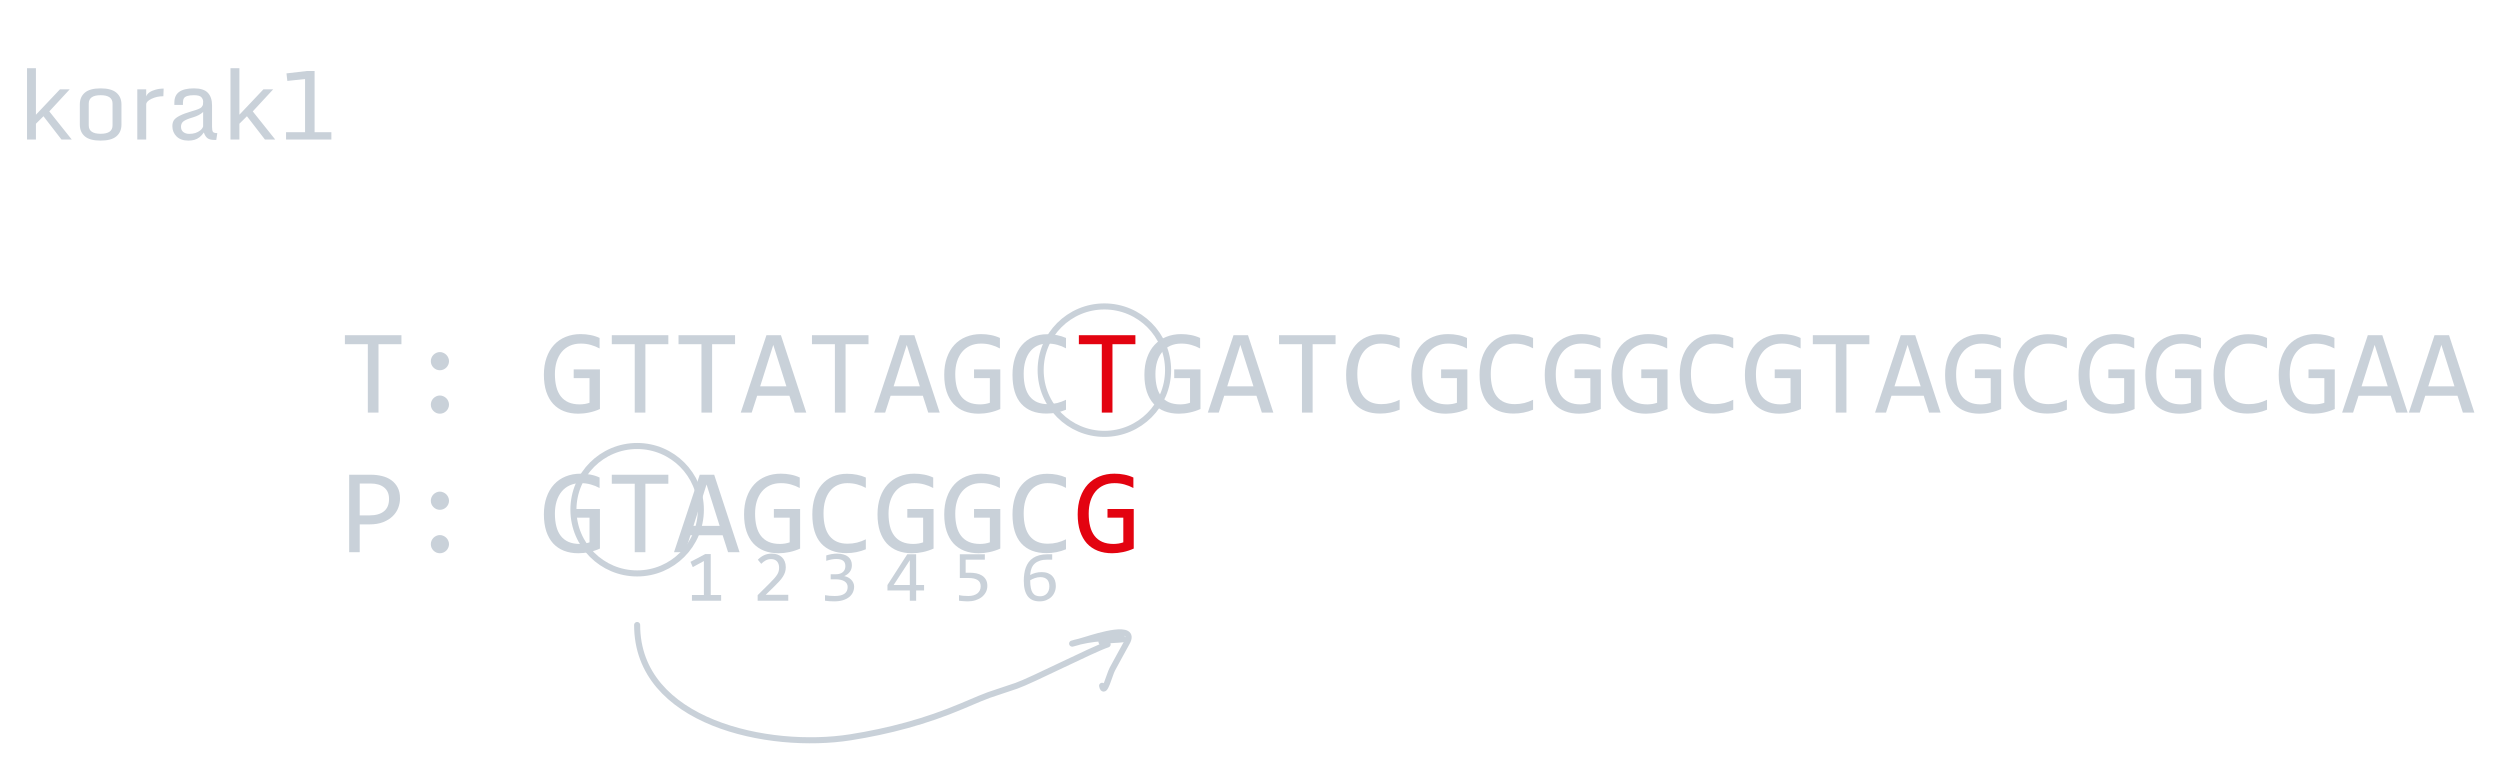 <svg width="412" height="127" viewBox="0 0 412 127" fill="none" xmlns="http://www.w3.org/2000/svg">
<path d="M118.842 99H114.031V98.051H116V92.461L114.166 93.457L113.791 92.59L116.229 91.307H117.131V98.051H118.842V99Z" fill="#C9D1D9"/>
<path d="M129.906 99H124.861V98.086L126.842 96.117C127.166 95.797 127.43 95.519 127.633 95.285C127.836 95.051 127.994 94.838 128.107 94.647C128.221 94.451 128.297 94.268 128.336 94.096C128.375 93.924 128.395 93.738 128.395 93.539C128.395 93.352 128.369 93.174 128.318 93.006C128.268 92.834 128.189 92.684 128.084 92.555C127.979 92.426 127.842 92.324 127.674 92.25C127.506 92.176 127.305 92.139 127.07 92.139C126.746 92.139 126.451 92.211 126.186 92.356C125.92 92.5 125.676 92.688 125.453 92.918L124.891 92.244C125.18 91.939 125.512 91.695 125.887 91.512C126.266 91.328 126.705 91.236 127.205 91.236C127.545 91.236 127.854 91.287 128.131 91.389C128.412 91.49 128.654 91.637 128.857 91.828C129.061 92.019 129.217 92.254 129.326 92.531C129.439 92.809 129.496 93.121 129.496 93.469C129.496 93.762 129.457 94.033 129.379 94.283C129.301 94.533 129.182 94.783 129.021 95.033C128.865 95.279 128.666 95.535 128.424 95.801C128.186 96.066 127.902 96.357 127.574 96.674L126.186 98.027H129.906V99Z" fill="#C9D1D9"/>
<path d="M140.76 96.674C140.76 97.01 140.691 97.326 140.555 97.623C140.418 97.916 140.213 98.174 139.939 98.397C139.666 98.615 139.322 98.789 138.908 98.918C138.494 99.043 138.012 99.106 137.461 99.106C137.156 99.106 136.883 99.096 136.641 99.076C136.398 99.057 136.172 99.031 135.961 99V98.086C136.203 98.129 136.459 98.162 136.729 98.186C136.998 98.209 137.273 98.221 137.555 98.221C137.938 98.221 138.264 98.188 138.533 98.121C138.807 98.051 139.029 97.951 139.201 97.822C139.373 97.693 139.498 97.537 139.576 97.353C139.654 97.17 139.693 96.963 139.693 96.732C139.693 96.522 139.646 96.338 139.553 96.182C139.459 96.025 139.326 95.894 139.154 95.789C138.986 95.684 138.783 95.606 138.545 95.555C138.311 95.5 138.053 95.473 137.771 95.473H136.898V94.635H137.783C138.014 94.635 138.223 94.606 138.41 94.547C138.602 94.484 138.764 94.397 138.896 94.283C139.033 94.17 139.137 94.031 139.207 93.867C139.281 93.699 139.318 93.51 139.318 93.299C139.318 92.889 139.193 92.59 138.943 92.402C138.693 92.215 138.326 92.121 137.842 92.121C137.584 92.121 137.318 92.147 137.045 92.197C136.771 92.248 136.479 92.324 136.166 92.426V91.535C136.299 91.488 136.439 91.447 136.588 91.412C136.74 91.373 136.891 91.342 137.039 91.318C137.191 91.291 137.342 91.272 137.49 91.26C137.639 91.244 137.781 91.236 137.918 91.236C138.324 91.236 138.682 91.281 138.99 91.371C139.299 91.457 139.557 91.582 139.764 91.746C139.971 91.91 140.127 92.109 140.232 92.344C140.338 92.578 140.391 92.842 140.391 93.135C140.391 93.572 140.277 93.939 140.051 94.236C139.828 94.533 139.521 94.769 139.131 94.945C139.33 94.977 139.525 95.039 139.717 95.133C139.912 95.227 140.086 95.348 140.238 95.496C140.395 95.641 140.52 95.812 140.613 96.012C140.711 96.211 140.76 96.432 140.76 96.674Z" fill="#C9D1D9"/>
<path d="M152.287 97.307H150.98V99H149.938V97.307H146.252V96.41L149.516 91.342H150.98V96.41H152.287V97.307ZM149.938 92.326L147.271 96.41H149.938V92.326Z" fill="#C9D1D9"/>
<path d="M162.713 96.551C162.713 96.93 162.631 97.275 162.467 97.588C162.303 97.9 162.076 98.17 161.787 98.397C161.502 98.619 161.164 98.793 160.773 98.918C160.383 99.043 159.961 99.106 159.508 99.106C159.395 99.106 159.271 99.102 159.139 99.094C159.01 99.09 158.881 99.082 158.752 99.07C158.623 99.062 158.496 99.053 158.371 99.041C158.25 99.029 158.141 99.016 158.043 99V98.074C158.254 98.125 158.494 98.162 158.764 98.186C159.037 98.209 159.312 98.221 159.59 98.221C159.902 98.221 160.184 98.184 160.434 98.109C160.684 98.035 160.896 97.93 161.072 97.793C161.248 97.652 161.383 97.484 161.477 97.289C161.57 97.09 161.617 96.867 161.617 96.621C161.617 96.144 161.445 95.799 161.102 95.584C160.762 95.365 160.271 95.256 159.631 95.256H158.178V91.342H162.303V92.232H159.139V94.383H159.807C160.174 94.383 160.531 94.416 160.879 94.482C161.227 94.549 161.535 94.666 161.805 94.834C162.078 94.998 162.297 95.221 162.461 95.502C162.629 95.779 162.713 96.129 162.713 96.551Z" fill="#C9D1D9"/>
<path d="M174 96.574C174 96.926 173.936 97.256 173.807 97.564C173.682 97.873 173.502 98.143 173.268 98.373C173.033 98.6 172.75 98.779 172.418 98.912C172.09 99.041 171.725 99.106 171.322 99.106C170.9 99.106 170.527 99.039 170.203 98.906C169.879 98.769 169.607 98.562 169.389 98.285C169.17 98.004 169.004 97.65 168.891 97.225C168.777 96.799 168.721 96.295 168.721 95.713C168.721 95.322 168.746 94.943 168.797 94.576C168.848 94.209 168.932 93.863 169.049 93.539C169.166 93.215 169.322 92.918 169.518 92.648C169.713 92.379 169.955 92.148 170.244 91.957C170.537 91.762 170.881 91.611 171.275 91.506C171.67 91.397 172.127 91.342 172.646 91.342H173.402V92.232H172.582C172.125 92.232 171.729 92.287 171.393 92.397C171.057 92.506 170.775 92.66 170.549 92.859C170.322 93.059 170.148 93.299 170.027 93.58C169.906 93.861 169.83 94.176 169.799 94.523L169.775 94.764C170.021 94.619 170.305 94.504 170.625 94.418C170.949 94.328 171.299 94.283 171.674 94.283C172.061 94.283 172.398 94.34 172.688 94.453C172.98 94.566 173.223 94.725 173.414 94.928C173.609 95.127 173.756 95.367 173.854 95.648C173.951 95.93 174 96.238 174 96.574ZM172.934 96.639C172.934 96.404 172.904 96.193 172.846 96.006C172.791 95.814 172.703 95.654 172.582 95.525C172.461 95.393 172.307 95.291 172.119 95.221C171.936 95.147 171.715 95.109 171.457 95.109C171.309 95.109 171.158 95.123 171.006 95.15C170.854 95.178 170.703 95.217 170.555 95.268C170.41 95.314 170.271 95.369 170.139 95.432C170.006 95.494 169.885 95.561 169.775 95.631C169.775 96.135 169.811 96.557 169.881 96.897C169.951 97.232 170.055 97.502 170.191 97.705C170.332 97.908 170.504 98.053 170.707 98.139C170.91 98.225 171.145 98.268 171.41 98.268C171.633 98.268 171.836 98.232 172.02 98.162C172.207 98.088 172.367 97.981 172.5 97.84C172.637 97.699 172.742 97.529 172.816 97.33C172.895 97.127 172.934 96.897 172.934 96.639Z" fill="#C9D1D9"/>
<g filter="url(#filter0_d)">
<circle cx="105" cy="80" r="10.5" stroke="#C9D1D9"/>
</g>
<g filter="url(#filter1_d)">
<circle cx="182" cy="57" r="10.5" stroke="#C9D1D9"/>
</g>
<g filter="url(#filter2_d)">
<path d="M105 99C105 115.118 126.724 119.631 140.134 117.51C146.498 116.504 152.576 114.89 158.531 112.367C164.091 110.011 161.785 110.971 167.5 109.017C169.929 108.186 180.099 102.998 182.536 102.199C179.152 101.372 185.361 101.53 185.094 101.293C184.593 100.847 182.294 101.214 181.631 101.214C178.561 101.214 173.599 103.06 179.152 101.372C180.746 100.887 187.482 98.738 185.704 101.904C184.892 103.349 184.123 104.81 183.323 106.258C182.832 107.147 181.98 110.768 181.631 109.017" stroke="#C9D1D9" stroke-linecap="round" stroke-linejoin="round"/>
</g>
<g filter="url(#filter3_d)">
<path d="M66.156 52.721H62.377V64H60.619V52.721H56.84V51.236H66.156V52.721ZM72.494 54.02C72.696 54.02 72.888 54.062 73.07 54.147C73.253 54.225 73.412 54.332 73.549 54.469C73.686 54.605 73.793 54.765 73.871 54.947C73.956 55.13 73.998 55.322 73.998 55.523C73.998 55.732 73.956 55.927 73.871 56.109C73.793 56.285 73.686 56.441 73.549 56.578C73.412 56.715 73.253 56.822 73.07 56.9C72.888 56.978 72.696 57.018 72.494 57.018C72.286 57.018 72.091 56.978 71.908 56.9C71.732 56.822 71.576 56.715 71.439 56.578C71.303 56.441 71.195 56.285 71.117 56.109C71.039 55.927 71 55.732 71 55.523C71 55.322 71.039 55.13 71.117 54.947C71.195 54.765 71.303 54.605 71.439 54.469C71.576 54.332 71.732 54.225 71.908 54.147C72.091 54.062 72.286 54.02 72.494 54.02ZM72.494 61.178C72.696 61.178 72.888 61.22 73.07 61.305C73.253 61.383 73.412 61.49 73.549 61.627C73.686 61.764 73.793 61.923 73.871 62.105C73.956 62.288 73.998 62.48 73.998 62.682C73.998 62.89 73.956 63.085 73.871 63.268C73.793 63.443 73.686 63.6 73.549 63.736C73.412 63.873 73.253 63.98 73.07 64.059C72.888 64.137 72.696 64.176 72.494 64.176C72.286 64.176 72.091 64.137 71.908 64.059C71.732 63.98 71.576 63.873 71.439 63.736C71.303 63.6 71.195 63.443 71.117 63.268C71.039 63.085 71 62.89 71 62.682C71 62.48 71.039 62.288 71.117 62.105C71.195 61.923 71.303 61.764 71.439 61.627C71.576 61.49 71.732 61.383 71.908 61.305C72.091 61.22 72.286 61.178 72.494 61.178ZM98.812 53.424C98.337 53.17 97.849 52.975 97.348 52.838C96.846 52.695 96.299 52.623 95.707 52.623C95.03 52.623 94.428 52.743 93.9 52.984C93.373 53.225 92.927 53.567 92.562 54.01C92.204 54.446 91.928 54.973 91.732 55.592C91.544 56.21 91.449 56.894 91.449 57.643C91.449 58.424 91.527 59.124 91.684 59.742C91.84 60.361 92.084 60.885 92.416 61.315C92.748 61.744 93.171 62.073 93.686 62.301C94.206 62.529 94.828 62.643 95.551 62.643C95.674 62.643 95.808 62.636 95.951 62.623C96.094 62.61 96.238 62.594 96.381 62.574C96.524 62.548 96.661 62.519 96.791 62.486C96.928 62.454 97.048 62.418 97.152 62.379V58.316H94.545V56.881H98.871V63.404C98.604 63.528 98.321 63.639 98.022 63.736C97.728 63.834 97.426 63.915 97.113 63.98C96.807 64.046 96.501 64.094 96.195 64.127C95.889 64.159 95.593 64.176 95.307 64.176C94.434 64.176 93.647 64.039 92.943 63.766C92.247 63.492 91.651 63.089 91.156 62.555C90.668 62.014 90.29 61.344 90.023 60.543C89.763 59.742 89.633 58.815 89.633 57.76C89.633 56.712 89.779 55.774 90.072 54.947C90.365 54.114 90.775 53.411 91.303 52.838C91.837 52.258 92.475 51.819 93.217 51.52C93.966 51.214 94.789 51.06 95.688 51.06C96.26 51.06 96.804 51.113 97.318 51.217C97.839 51.315 98.337 51.474 98.812 51.695V53.424ZM110.141 52.721H106.361V64H104.604V52.721H100.824V51.236H110.141V52.721ZM121.137 52.721H117.357V64H115.6V52.721H111.82V51.236H121.137V52.721ZM132.875 64H130.98L130.092 61.217H124.779L123.881 64H122.074L126.312 51.236H128.695L132.875 64ZM129.594 59.664L127.436 52.838L125.277 59.664H129.594ZM143.129 52.721H139.35V64H137.592V52.721H133.812V51.236H143.129V52.721ZM154.867 64H152.973L152.084 61.217H146.771L145.873 64H144.066L148.305 51.236H150.688L154.867 64ZM151.586 59.664L149.428 52.838L147.27 59.664H151.586ZM164.789 53.424C164.314 53.17 163.826 52.975 163.324 52.838C162.823 52.695 162.276 52.623 161.684 52.623C161.007 52.623 160.404 52.743 159.877 52.984C159.35 53.225 158.904 53.567 158.539 54.01C158.181 54.446 157.904 54.973 157.709 55.592C157.52 56.21 157.426 56.894 157.426 57.643C157.426 58.424 157.504 59.124 157.66 59.742C157.816 60.361 158.061 60.885 158.393 61.315C158.725 61.744 159.148 62.073 159.662 62.301C160.183 62.529 160.805 62.643 161.527 62.643C161.651 62.643 161.785 62.636 161.928 62.623C162.071 62.61 162.214 62.594 162.357 62.574C162.501 62.548 162.637 62.519 162.768 62.486C162.904 62.454 163.025 62.418 163.129 62.379V58.316H160.521V56.881H164.848V63.404C164.581 63.528 164.298 63.639 163.998 63.736C163.705 63.834 163.402 63.915 163.09 63.98C162.784 64.046 162.478 64.094 162.172 64.127C161.866 64.159 161.57 64.176 161.283 64.176C160.411 64.176 159.623 64.039 158.92 63.766C158.223 63.492 157.628 63.089 157.133 62.555C156.645 62.014 156.267 61.344 156 60.543C155.74 59.742 155.609 58.815 155.609 57.76C155.609 56.712 155.756 55.774 156.049 54.947C156.342 54.114 156.752 53.411 157.279 52.838C157.813 52.258 158.451 51.819 159.193 51.52C159.942 51.214 160.766 51.06 161.664 51.06C162.237 51.06 162.781 51.113 163.295 51.217C163.816 51.315 164.314 51.474 164.789 51.695V53.424ZM175.678 63.522C174.656 63.945 173.585 64.156 172.465 64.156C170.661 64.156 169.275 63.619 168.305 62.545C167.341 61.464 166.859 59.869 166.859 57.76C166.859 56.738 166.993 55.813 167.26 54.986C167.527 54.16 167.908 53.46 168.402 52.887C168.897 52.307 169.496 51.861 170.199 51.549C170.902 51.236 171.69 51.08 172.562 51.08C173.155 51.08 173.705 51.132 174.213 51.236C174.721 51.334 175.209 51.487 175.678 51.695V53.404C175.215 53.15 174.737 52.958 174.242 52.828C173.747 52.691 173.207 52.623 172.621 52.623C172.022 52.623 171.479 52.737 170.99 52.965C170.508 53.186 170.098 53.512 169.76 53.941C169.421 54.365 169.161 54.885 168.979 55.504C168.796 56.116 168.705 56.816 168.705 57.603C168.705 59.257 169.04 60.504 169.711 61.344C170.382 62.184 171.365 62.603 172.66 62.603C173.207 62.603 173.731 62.542 174.232 62.418C174.734 62.288 175.215 62.109 175.678 61.881V63.522ZM197.777 53.424C197.302 53.17 196.814 52.975 196.312 52.838C195.811 52.695 195.264 52.623 194.672 52.623C193.995 52.623 193.393 52.743 192.865 52.984C192.338 53.225 191.892 53.567 191.527 54.01C191.169 54.446 190.893 54.973 190.697 55.592C190.508 56.21 190.414 56.894 190.414 57.643C190.414 58.424 190.492 59.124 190.648 59.742C190.805 60.361 191.049 60.885 191.381 61.315C191.713 61.744 192.136 62.073 192.65 62.301C193.171 62.529 193.793 62.643 194.516 62.643C194.639 62.643 194.773 62.636 194.916 62.623C195.059 62.61 195.202 62.594 195.346 62.574C195.489 62.548 195.626 62.519 195.756 62.486C195.893 62.454 196.013 62.418 196.117 62.379V58.316H193.51V56.881H197.836V63.404C197.569 63.528 197.286 63.639 196.986 63.736C196.693 63.834 196.391 63.915 196.078 63.98C195.772 64.046 195.466 64.094 195.16 64.127C194.854 64.159 194.558 64.176 194.271 64.176C193.399 64.176 192.611 64.039 191.908 63.766C191.212 63.492 190.616 63.089 190.121 62.555C189.633 62.014 189.255 61.344 188.988 60.543C188.728 59.742 188.598 58.815 188.598 57.76C188.598 56.712 188.744 55.774 189.037 54.947C189.33 54.114 189.74 53.411 190.268 52.838C190.801 52.258 191.439 51.819 192.182 51.52C192.93 51.214 193.754 51.06 194.652 51.06C195.225 51.06 195.769 51.113 196.283 51.217C196.804 51.315 197.302 51.474 197.777 51.695V53.424ZM209.848 64H207.953L207.064 61.217H201.752L200.854 64H199.047L203.285 51.236H205.668L209.848 64ZM206.566 59.664L204.408 52.838L202.25 59.664H206.566ZM220.102 52.721H216.322V64H214.564V52.721H210.785V51.236H220.102V52.721ZM230.658 63.522C229.636 63.945 228.565 64.156 227.445 64.156C225.642 64.156 224.255 63.619 223.285 62.545C222.322 61.464 221.84 59.869 221.84 57.76C221.84 56.738 221.973 55.813 222.24 54.986C222.507 54.16 222.888 53.46 223.383 52.887C223.878 52.307 224.477 51.861 225.18 51.549C225.883 51.236 226.671 51.08 227.543 51.08C228.135 51.08 228.686 51.132 229.193 51.236C229.701 51.334 230.189 51.487 230.658 51.695V53.404C230.196 53.15 229.717 52.958 229.223 52.828C228.728 52.691 228.188 52.623 227.602 52.623C227.003 52.623 226.459 52.737 225.971 52.965C225.489 53.186 225.079 53.512 224.74 53.941C224.402 54.365 224.141 54.885 223.959 55.504C223.777 56.116 223.686 56.816 223.686 57.603C223.686 59.257 224.021 60.504 224.691 61.344C225.362 62.184 226.345 62.603 227.641 62.603C228.188 62.603 228.712 62.542 229.213 62.418C229.714 62.288 230.196 62.109 230.658 61.881V63.522ZM241.762 53.424C241.286 53.17 240.798 52.975 240.297 52.838C239.796 52.695 239.249 52.623 238.656 52.623C237.979 52.623 237.377 52.743 236.85 52.984C236.322 53.225 235.876 53.567 235.512 54.01C235.154 54.446 234.877 54.973 234.682 55.592C234.493 56.21 234.398 56.894 234.398 57.643C234.398 58.424 234.477 59.124 234.633 59.742C234.789 60.361 235.033 60.885 235.365 61.315C235.697 61.744 236.12 62.073 236.635 62.301C237.156 62.529 237.777 62.643 238.5 62.643C238.624 62.643 238.757 62.636 238.9 62.623C239.044 62.61 239.187 62.594 239.33 62.574C239.473 62.548 239.61 62.519 239.74 62.486C239.877 62.454 239.997 62.418 240.102 62.379V58.316H237.494V56.881H241.82V63.404C241.553 63.528 241.27 63.639 240.971 63.736C240.678 63.834 240.375 63.915 240.062 63.98C239.757 64.046 239.451 64.094 239.145 64.127C238.839 64.159 238.542 64.176 238.256 64.176C237.383 64.176 236.596 64.039 235.893 63.766C235.196 63.492 234.6 63.089 234.105 62.555C233.617 62.014 233.24 61.344 232.973 60.543C232.712 59.742 232.582 58.815 232.582 57.76C232.582 56.712 232.729 55.774 233.021 54.947C233.314 54.114 233.725 53.411 234.252 52.838C234.786 52.258 235.424 51.819 236.166 51.52C236.915 51.214 237.738 51.06 238.637 51.06C239.21 51.06 239.753 51.113 240.268 51.217C240.788 51.315 241.286 51.474 241.762 51.695V53.424ZM252.65 63.522C251.628 63.945 250.557 64.156 249.438 64.156C247.634 64.156 246.247 63.619 245.277 62.545C244.314 61.464 243.832 59.869 243.832 57.76C243.832 56.738 243.965 55.813 244.232 54.986C244.499 54.16 244.88 53.46 245.375 52.887C245.87 52.307 246.469 51.861 247.172 51.549C247.875 51.236 248.663 51.08 249.535 51.08C250.128 51.08 250.678 51.132 251.186 51.236C251.693 51.334 252.182 51.487 252.65 51.695V53.404C252.188 53.15 251.71 52.958 251.215 52.828C250.72 52.691 250.18 52.623 249.594 52.623C248.995 52.623 248.451 52.737 247.963 52.965C247.481 53.186 247.071 53.512 246.732 53.941C246.394 54.365 246.133 54.885 245.951 55.504C245.769 56.116 245.678 56.816 245.678 57.603C245.678 59.257 246.013 60.504 246.684 61.344C247.354 62.184 248.337 62.603 249.633 62.603C250.18 62.603 250.704 62.542 251.205 62.418C251.706 62.288 252.188 62.109 252.65 61.881V63.522ZM263.754 53.424C263.279 53.17 262.79 52.975 262.289 52.838C261.788 52.695 261.241 52.623 260.648 52.623C259.971 52.623 259.369 52.743 258.842 52.984C258.314 53.225 257.868 53.567 257.504 54.01C257.146 54.446 256.869 54.973 256.674 55.592C256.485 56.21 256.391 56.894 256.391 57.643C256.391 58.424 256.469 59.124 256.625 59.742C256.781 60.361 257.025 60.885 257.357 61.315C257.689 61.744 258.113 62.073 258.627 62.301C259.148 62.529 259.77 62.643 260.492 62.643C260.616 62.643 260.749 62.636 260.893 62.623C261.036 62.61 261.179 62.594 261.322 62.574C261.465 62.548 261.602 62.519 261.732 62.486C261.869 62.454 261.99 62.418 262.094 62.379V58.316H259.486V56.881H263.812V63.404C263.546 63.528 263.262 63.639 262.963 63.736C262.67 63.834 262.367 63.915 262.055 63.98C261.749 64.046 261.443 64.094 261.137 64.127C260.831 64.159 260.535 64.176 260.248 64.176C259.376 64.176 258.588 64.039 257.885 63.766C257.188 63.492 256.592 63.089 256.098 62.555C255.609 62.014 255.232 61.344 254.965 60.543C254.704 59.742 254.574 58.815 254.574 57.76C254.574 56.712 254.721 55.774 255.014 54.947C255.307 54.114 255.717 53.411 256.244 52.838C256.778 52.258 257.416 51.819 258.158 51.52C258.907 51.214 259.73 51.06 260.629 51.06C261.202 51.06 261.745 51.113 262.26 51.217C262.781 51.315 263.279 51.474 263.754 51.695V53.424ZM274.75 53.424C274.275 53.17 273.786 52.975 273.285 52.838C272.784 52.695 272.237 52.623 271.645 52.623C270.967 52.623 270.365 52.743 269.838 52.984C269.311 53.225 268.865 53.567 268.5 54.01C268.142 54.446 267.865 54.973 267.67 55.592C267.481 56.21 267.387 56.894 267.387 57.643C267.387 58.424 267.465 59.124 267.621 59.742C267.777 60.361 268.021 60.885 268.354 61.315C268.686 61.744 269.109 62.073 269.623 62.301C270.144 62.529 270.766 62.643 271.488 62.643C271.612 62.643 271.745 62.636 271.889 62.623C272.032 62.61 272.175 62.594 272.318 62.574C272.462 62.548 272.598 62.519 272.729 62.486C272.865 62.454 272.986 62.418 273.09 62.379V58.316H270.482V56.881H274.809V63.404C274.542 63.528 274.258 63.639 273.959 63.736C273.666 63.834 273.363 63.915 273.051 63.98C272.745 64.046 272.439 64.094 272.133 64.127C271.827 64.159 271.531 64.176 271.244 64.176C270.372 64.176 269.584 64.039 268.881 63.766C268.184 63.492 267.589 63.089 267.094 62.555C266.605 62.014 266.228 61.344 265.961 60.543C265.701 59.742 265.57 58.815 265.57 57.76C265.57 56.712 265.717 55.774 266.01 54.947C266.303 54.114 266.713 53.411 267.24 52.838C267.774 52.258 268.412 51.819 269.154 51.52C269.903 51.214 270.727 51.06 271.625 51.06C272.198 51.06 272.742 51.113 273.256 51.217C273.777 51.315 274.275 51.474 274.75 51.695V53.424ZM285.639 63.522C284.617 63.945 283.546 64.156 282.426 64.156C280.622 64.156 279.236 63.619 278.266 62.545C277.302 61.464 276.82 59.869 276.82 57.76C276.82 56.738 276.954 55.813 277.221 54.986C277.488 54.16 277.868 53.46 278.363 52.887C278.858 52.307 279.457 51.861 280.16 51.549C280.863 51.236 281.651 51.08 282.523 51.08C283.116 51.08 283.666 51.132 284.174 51.236C284.682 51.334 285.17 51.487 285.639 51.695V53.404C285.176 53.15 284.698 52.958 284.203 52.828C283.708 52.691 283.168 52.623 282.582 52.623C281.983 52.623 281.439 52.737 280.951 52.965C280.469 53.186 280.059 53.512 279.721 53.941C279.382 54.365 279.122 54.885 278.939 55.504C278.757 56.116 278.666 56.816 278.666 57.603C278.666 59.257 279.001 60.504 279.672 61.344C280.342 62.184 281.326 62.603 282.621 62.603C283.168 62.603 283.692 62.542 284.193 62.418C284.695 62.288 285.176 62.109 285.639 61.881V63.522ZM296.742 53.424C296.267 53.17 295.779 52.975 295.277 52.838C294.776 52.695 294.229 52.623 293.637 52.623C292.96 52.623 292.357 52.743 291.83 52.984C291.303 53.225 290.857 53.567 290.492 54.01C290.134 54.446 289.857 54.973 289.662 55.592C289.473 56.21 289.379 56.894 289.379 57.643C289.379 58.424 289.457 59.124 289.613 59.742C289.77 60.361 290.014 60.885 290.346 61.315C290.678 61.744 291.101 62.073 291.615 62.301C292.136 62.529 292.758 62.643 293.48 62.643C293.604 62.643 293.738 62.636 293.881 62.623C294.024 62.61 294.167 62.594 294.311 62.574C294.454 62.548 294.59 62.519 294.721 62.486C294.857 62.454 294.978 62.418 295.082 62.379V58.316H292.475V56.881H296.801V63.404C296.534 63.528 296.251 63.639 295.951 63.736C295.658 63.834 295.355 63.915 295.043 63.98C294.737 64.046 294.431 64.094 294.125 64.127C293.819 64.159 293.523 64.176 293.236 64.176C292.364 64.176 291.576 64.039 290.873 63.766C290.176 63.492 289.581 63.089 289.086 62.555C288.598 62.014 288.22 61.344 287.953 60.543C287.693 59.742 287.562 58.815 287.562 57.76C287.562 56.712 287.709 55.774 288.002 54.947C288.295 54.114 288.705 53.411 289.232 52.838C289.766 52.258 290.404 51.819 291.146 51.52C291.895 51.214 292.719 51.06 293.617 51.06C294.19 51.06 294.734 51.113 295.248 51.217C295.769 51.315 296.267 51.474 296.742 51.695V53.424ZM308.07 52.721H304.291V64H302.533V52.721H298.754V51.236H308.07V52.721ZM319.809 64H317.914L317.025 61.217H311.713L310.814 64H309.008L313.246 51.236H315.629L319.809 64ZM316.527 59.664L314.369 52.838L312.211 59.664H316.527ZM329.73 53.424C329.255 53.17 328.767 52.975 328.266 52.838C327.764 52.695 327.217 52.623 326.625 52.623C325.948 52.623 325.346 52.743 324.818 52.984C324.291 53.225 323.845 53.567 323.48 54.01C323.122 54.446 322.846 54.973 322.65 55.592C322.462 56.21 322.367 56.894 322.367 57.643C322.367 58.424 322.445 59.124 322.602 59.742C322.758 60.361 323.002 60.885 323.334 61.315C323.666 61.744 324.089 62.073 324.604 62.301C325.124 62.529 325.746 62.643 326.469 62.643C326.592 62.643 326.726 62.636 326.869 62.623C327.012 62.61 327.156 62.594 327.299 62.574C327.442 62.548 327.579 62.519 327.709 62.486C327.846 62.454 327.966 62.418 328.07 62.379V58.316H325.463V56.881H329.789V63.404C329.522 63.528 329.239 63.639 328.939 63.736C328.646 63.834 328.344 63.915 328.031 63.98C327.725 64.046 327.419 64.094 327.113 64.127C326.807 64.159 326.511 64.176 326.225 64.176C325.352 64.176 324.564 64.039 323.861 63.766C323.165 63.492 322.569 63.089 322.074 62.555C321.586 62.014 321.208 61.344 320.941 60.543C320.681 59.742 320.551 58.815 320.551 57.76C320.551 56.712 320.697 55.774 320.99 54.947C321.283 54.114 321.693 53.411 322.221 52.838C322.755 52.258 323.393 51.819 324.135 51.52C324.883 51.214 325.707 51.06 326.605 51.06C327.178 51.06 327.722 51.113 328.236 51.217C328.757 51.315 329.255 51.474 329.73 51.695V53.424ZM340.619 63.522C339.597 63.945 338.526 64.156 337.406 64.156C335.603 64.156 334.216 63.619 333.246 62.545C332.283 61.464 331.801 59.869 331.801 57.76C331.801 56.738 331.934 55.813 332.201 54.986C332.468 54.16 332.849 53.46 333.344 52.887C333.839 52.307 334.438 51.861 335.141 51.549C335.844 51.236 336.632 51.08 337.504 51.08C338.096 51.08 338.646 51.132 339.154 51.236C339.662 51.334 340.15 51.487 340.619 51.695V53.404C340.157 53.15 339.678 52.958 339.184 52.828C338.689 52.691 338.148 52.623 337.562 52.623C336.964 52.623 336.42 52.737 335.932 52.965C335.45 53.186 335.04 53.512 334.701 53.941C334.363 54.365 334.102 54.885 333.92 55.504C333.738 56.116 333.646 56.816 333.646 57.603C333.646 59.257 333.982 60.504 334.652 61.344C335.323 62.184 336.306 62.603 337.602 62.603C338.148 62.603 338.673 62.542 339.174 62.418C339.675 62.288 340.157 62.109 340.619 61.881V63.522ZM351.723 53.424C351.247 53.17 350.759 52.975 350.258 52.838C349.757 52.695 349.21 52.623 348.617 52.623C347.94 52.623 347.338 52.743 346.811 52.984C346.283 53.225 345.837 53.567 345.473 54.01C345.115 54.446 344.838 54.973 344.643 55.592C344.454 56.21 344.359 56.894 344.359 57.643C344.359 58.424 344.438 59.124 344.594 59.742C344.75 60.361 344.994 60.885 345.326 61.315C345.658 61.744 346.081 62.073 346.596 62.301C347.117 62.529 347.738 62.643 348.461 62.643C348.585 62.643 348.718 62.636 348.861 62.623C349.005 62.61 349.148 62.594 349.291 62.574C349.434 62.548 349.571 62.519 349.701 62.486C349.838 62.454 349.958 62.418 350.062 62.379V58.316H347.455V56.881H351.781V63.404C351.514 63.528 351.231 63.639 350.932 63.736C350.639 63.834 350.336 63.915 350.023 63.98C349.717 64.046 349.411 64.094 349.105 64.127C348.799 64.159 348.503 64.176 348.217 64.176C347.344 64.176 346.557 64.039 345.854 63.766C345.157 63.492 344.561 63.089 344.066 62.555C343.578 62.014 343.201 61.344 342.934 60.543C342.673 59.742 342.543 58.815 342.543 57.76C342.543 56.712 342.689 55.774 342.982 54.947C343.275 54.114 343.686 53.411 344.213 52.838C344.747 52.258 345.385 51.819 346.127 51.52C346.876 51.214 347.699 51.06 348.598 51.06C349.171 51.06 349.714 51.113 350.229 51.217C350.749 51.315 351.247 51.474 351.723 51.695V53.424ZM362.719 53.424C362.243 53.17 361.755 52.975 361.254 52.838C360.753 52.695 360.206 52.623 359.613 52.623C358.936 52.623 358.334 52.743 357.807 52.984C357.279 53.225 356.833 53.567 356.469 54.01C356.111 54.446 355.834 54.973 355.639 55.592C355.45 56.21 355.355 56.894 355.355 57.643C355.355 58.424 355.434 59.124 355.59 59.742C355.746 60.361 355.99 60.885 356.322 61.315C356.654 61.744 357.077 62.073 357.592 62.301C358.113 62.529 358.734 62.643 359.457 62.643C359.581 62.643 359.714 62.636 359.857 62.623C360.001 62.61 360.144 62.594 360.287 62.574C360.43 62.548 360.567 62.519 360.697 62.486C360.834 62.454 360.954 62.418 361.059 62.379V58.316H358.451V56.881H362.777V63.404C362.51 63.528 362.227 63.639 361.928 63.736C361.635 63.834 361.332 63.915 361.02 63.98C360.714 64.046 360.408 64.094 360.102 64.127C359.796 64.159 359.499 64.176 359.213 64.176C358.34 64.176 357.553 64.039 356.85 63.766C356.153 63.492 355.557 63.089 355.062 62.555C354.574 62.014 354.197 61.344 353.93 60.543C353.669 59.742 353.539 58.815 353.539 57.76C353.539 56.712 353.686 55.774 353.979 54.947C354.271 54.114 354.682 53.411 355.209 52.838C355.743 52.258 356.381 51.819 357.123 51.52C357.872 51.214 358.695 51.06 359.594 51.06C360.167 51.06 360.71 51.113 361.225 51.217C361.745 51.315 362.243 51.474 362.719 51.695V53.424ZM373.607 63.522C372.585 63.945 371.514 64.156 370.395 64.156C368.591 64.156 367.204 63.619 366.234 62.545C365.271 61.464 364.789 59.869 364.789 57.76C364.789 56.738 364.923 55.813 365.189 54.986C365.456 54.16 365.837 53.46 366.332 52.887C366.827 52.307 367.426 51.861 368.129 51.549C368.832 51.236 369.62 51.08 370.492 51.08C371.085 51.08 371.635 51.132 372.143 51.236C372.65 51.334 373.139 51.487 373.607 51.695V53.404C373.145 53.15 372.667 52.958 372.172 52.828C371.677 52.691 371.137 52.623 370.551 52.623C369.952 52.623 369.408 52.737 368.92 52.965C368.438 53.186 368.028 53.512 367.689 53.941C367.351 54.365 367.09 54.885 366.908 55.504C366.726 56.116 366.635 56.816 366.635 57.603C366.635 59.257 366.97 60.504 367.641 61.344C368.311 62.184 369.294 62.603 370.59 62.603C371.137 62.603 371.661 62.542 372.162 62.418C372.663 62.288 373.145 62.109 373.607 61.881V63.522ZM384.711 53.424C384.236 53.17 383.747 52.975 383.246 52.838C382.745 52.695 382.198 52.623 381.605 52.623C380.928 52.623 380.326 52.743 379.799 52.984C379.271 53.225 378.826 53.567 378.461 54.01C378.103 54.446 377.826 54.973 377.631 55.592C377.442 56.21 377.348 56.894 377.348 57.643C377.348 58.424 377.426 59.124 377.582 59.742C377.738 60.361 377.982 60.885 378.314 61.315C378.646 61.744 379.07 62.073 379.584 62.301C380.105 62.529 380.727 62.643 381.449 62.643C381.573 62.643 381.706 62.636 381.85 62.623C381.993 62.61 382.136 62.594 382.279 62.574C382.423 62.548 382.559 62.519 382.689 62.486C382.826 62.454 382.947 62.418 383.051 62.379V58.316H380.443V56.881H384.77V63.404C384.503 63.528 384.219 63.639 383.92 63.736C383.627 63.834 383.324 63.915 383.012 63.98C382.706 64.046 382.4 64.094 382.094 64.127C381.788 64.159 381.492 64.176 381.205 64.176C380.333 64.176 379.545 64.039 378.842 63.766C378.145 63.492 377.549 63.089 377.055 62.555C376.566 62.014 376.189 61.344 375.922 60.543C375.661 59.742 375.531 58.815 375.531 57.76C375.531 56.712 375.678 55.774 375.971 54.947C376.264 54.114 376.674 53.411 377.201 52.838C377.735 52.258 378.373 51.819 379.115 51.52C379.864 51.214 380.688 51.06 381.586 51.06C382.159 51.06 382.702 51.113 383.217 51.217C383.738 51.315 384.236 51.474 384.711 51.695V53.424ZM396.781 64H394.887L393.998 61.217H388.686L387.787 64H385.98L390.219 51.236H392.602L396.781 64ZM393.5 59.664L391.342 52.838L389.184 59.664H393.5ZM407.777 64H405.883L404.994 61.217H399.682L398.783 64H396.977L401.215 51.236H403.598L407.777 64ZM404.496 59.664L402.338 52.838L400.18 59.664H404.496ZM65.922 78.143C65.922 78.663 65.824 79.181 65.629 79.695C65.434 80.203 65.131 80.659 64.721 81.062C64.311 81.466 63.786 81.795 63.148 82.049C62.51 82.296 61.749 82.42 60.863 82.42H59.281V87H57.543V74.236H61.137C61.768 74.236 62.374 74.308 62.953 74.451C63.533 74.588 64.04 74.812 64.477 75.125C64.919 75.438 65.271 75.841 65.531 76.336C65.792 76.831 65.922 77.433 65.922 78.143ZM64.115 78.221C64.115 77.4 63.845 76.772 63.305 76.336C62.771 75.9 62.022 75.682 61.059 75.682H59.281V80.936H60.902C61.931 80.936 62.722 80.711 63.275 80.262C63.835 79.812 64.115 79.132 64.115 78.221ZM72.494 77.019C72.696 77.019 72.888 77.062 73.07 77.147C73.253 77.225 73.412 77.332 73.549 77.469C73.686 77.606 73.793 77.765 73.871 77.947C73.956 78.13 73.998 78.322 73.998 78.523C73.998 78.732 73.956 78.927 73.871 79.109C73.793 79.285 73.686 79.441 73.549 79.578C73.412 79.715 73.253 79.822 73.07 79.9C72.888 79.978 72.696 80.018 72.494 80.018C72.286 80.018 72.091 79.978 71.908 79.9C71.732 79.822 71.576 79.715 71.439 79.578C71.303 79.441 71.195 79.285 71.117 79.109C71.039 78.927 71 78.732 71 78.523C71 78.322 71.039 78.13 71.117 77.947C71.195 77.765 71.303 77.606 71.439 77.469C71.576 77.332 71.732 77.225 71.908 77.147C72.091 77.062 72.286 77.019 72.494 77.019ZM72.494 84.178C72.696 84.178 72.888 84.22 73.07 84.305C73.253 84.383 73.412 84.49 73.549 84.627C73.686 84.764 73.793 84.923 73.871 85.106C73.956 85.288 73.998 85.48 73.998 85.682C73.998 85.89 73.956 86.085 73.871 86.268C73.793 86.443 73.686 86.6 73.549 86.736C73.412 86.873 73.253 86.981 73.07 87.059C72.888 87.137 72.696 87.176 72.494 87.176C72.286 87.176 72.091 87.137 71.908 87.059C71.732 86.981 71.576 86.873 71.439 86.736C71.303 86.6 71.195 86.443 71.117 86.268C71.039 86.085 71 85.89 71 85.682C71 85.48 71.039 85.288 71.117 85.106C71.195 84.923 71.303 84.764 71.439 84.627C71.576 84.49 71.732 84.383 71.908 84.305C72.091 84.22 72.286 84.178 72.494 84.178ZM98.812 76.424C98.337 76.17 97.849 75.975 97.348 75.838C96.846 75.695 96.299 75.623 95.707 75.623C95.03 75.623 94.428 75.743 93.9 75.984C93.373 76.225 92.927 76.567 92.562 77.01C92.204 77.446 91.928 77.973 91.732 78.592C91.544 79.21 91.449 79.894 91.449 80.643C91.449 81.424 91.527 82.124 91.684 82.742C91.84 83.361 92.084 83.885 92.416 84.314C92.748 84.744 93.171 85.073 93.686 85.301C94.206 85.529 94.828 85.643 95.551 85.643C95.674 85.643 95.808 85.636 95.951 85.623C96.094 85.61 96.238 85.594 96.381 85.574C96.524 85.548 96.661 85.519 96.791 85.486C96.928 85.454 97.048 85.418 97.152 85.379V81.316H94.545V79.881H98.871V86.404C98.604 86.528 98.321 86.639 98.022 86.736C97.728 86.834 97.426 86.915 97.113 86.981C96.807 87.046 96.501 87.094 96.195 87.127C95.889 87.159 95.593 87.176 95.307 87.176C94.434 87.176 93.647 87.039 92.943 86.766C92.247 86.492 91.651 86.088 91.156 85.555C90.668 85.014 90.29 84.344 90.023 83.543C89.763 82.742 89.633 81.814 89.633 80.76C89.633 79.712 89.779 78.774 90.072 77.947C90.365 77.114 90.775 76.411 91.303 75.838C91.837 75.258 92.475 74.819 93.217 74.519C93.966 74.213 94.789 74.061 95.688 74.061C96.26 74.061 96.804 74.113 97.318 74.217C97.839 74.314 98.337 74.474 98.812 74.695V76.424ZM110.141 75.721H106.361V87H104.604V75.721H100.824V74.236H110.141V75.721ZM121.879 87H119.984L119.096 84.217H113.783L112.885 87H111.078L115.316 74.236H117.699L121.879 87ZM118.598 82.664L116.439 75.838L114.281 82.664H118.598ZM131.801 76.424C131.326 76.17 130.837 75.975 130.336 75.838C129.835 75.695 129.288 75.623 128.695 75.623C128.018 75.623 127.416 75.743 126.889 75.984C126.361 76.225 125.915 76.567 125.551 77.01C125.193 77.446 124.916 77.973 124.721 78.592C124.532 79.21 124.438 79.894 124.438 80.643C124.438 81.424 124.516 82.124 124.672 82.742C124.828 83.361 125.072 83.885 125.404 84.314C125.736 84.744 126.16 85.073 126.674 85.301C127.195 85.529 127.816 85.643 128.539 85.643C128.663 85.643 128.796 85.636 128.939 85.623C129.083 85.61 129.226 85.594 129.369 85.574C129.512 85.548 129.649 85.519 129.779 85.486C129.916 85.454 130.036 85.418 130.141 85.379V81.316H127.533V79.881H131.859V86.404C131.592 86.528 131.309 86.639 131.01 86.736C130.717 86.834 130.414 86.915 130.102 86.981C129.796 87.046 129.49 87.094 129.184 87.127C128.878 87.159 128.581 87.176 128.295 87.176C127.423 87.176 126.635 87.039 125.932 86.766C125.235 86.492 124.639 86.088 124.145 85.555C123.656 85.014 123.279 84.344 123.012 83.543C122.751 82.742 122.621 81.814 122.621 80.76C122.621 79.712 122.768 78.774 123.061 77.947C123.354 77.114 123.764 76.411 124.291 75.838C124.825 75.258 125.463 74.819 126.205 74.519C126.954 74.213 127.777 74.061 128.676 74.061C129.249 74.061 129.792 74.113 130.307 74.217C130.827 74.314 131.326 74.474 131.801 74.695V76.424ZM142.689 86.522C141.667 86.945 140.596 87.156 139.477 87.156C137.673 87.156 136.286 86.619 135.316 85.545C134.353 84.464 133.871 82.869 133.871 80.76C133.871 79.738 134.005 78.813 134.271 77.986C134.538 77.159 134.919 76.46 135.414 75.887C135.909 75.307 136.508 74.861 137.211 74.549C137.914 74.236 138.702 74.08 139.574 74.08C140.167 74.08 140.717 74.132 141.225 74.236C141.732 74.334 142.221 74.487 142.689 74.695V76.404C142.227 76.15 141.749 75.958 141.254 75.828C140.759 75.691 140.219 75.623 139.633 75.623C139.034 75.623 138.49 75.737 138.002 75.965C137.52 76.186 137.11 76.512 136.771 76.941C136.433 77.365 136.173 77.885 135.99 78.504C135.808 79.116 135.717 79.816 135.717 80.603C135.717 82.257 136.052 83.504 136.723 84.344C137.393 85.184 138.376 85.603 139.672 85.603C140.219 85.603 140.743 85.542 141.244 85.418C141.745 85.288 142.227 85.109 142.689 84.881V86.522ZM153.793 76.424C153.318 76.17 152.829 75.975 152.328 75.838C151.827 75.695 151.28 75.623 150.688 75.623C150.01 75.623 149.408 75.743 148.881 75.984C148.354 76.225 147.908 76.567 147.543 77.01C147.185 77.446 146.908 77.973 146.713 78.592C146.524 79.21 146.43 79.894 146.43 80.643C146.43 81.424 146.508 82.124 146.664 82.742C146.82 83.361 147.064 83.885 147.396 84.314C147.729 84.744 148.152 85.073 148.666 85.301C149.187 85.529 149.809 85.643 150.531 85.643C150.655 85.643 150.788 85.636 150.932 85.623C151.075 85.61 151.218 85.594 151.361 85.574C151.505 85.548 151.641 85.519 151.771 85.486C151.908 85.454 152.029 85.418 152.133 85.379V81.316H149.525V79.881H153.852V86.404C153.585 86.528 153.301 86.639 153.002 86.736C152.709 86.834 152.406 86.915 152.094 86.981C151.788 87.046 151.482 87.094 151.176 87.127C150.87 87.159 150.574 87.176 150.287 87.176C149.415 87.176 148.627 87.039 147.924 86.766C147.227 86.492 146.632 86.088 146.137 85.555C145.648 85.014 145.271 84.344 145.004 83.543C144.743 82.742 144.613 81.814 144.613 80.76C144.613 79.712 144.76 78.774 145.053 77.947C145.346 77.114 145.756 76.411 146.283 75.838C146.817 75.258 147.455 74.819 148.197 74.519C148.946 74.213 149.77 74.061 150.668 74.061C151.241 74.061 151.785 74.113 152.299 74.217C152.82 74.314 153.318 74.474 153.793 74.695V76.424ZM164.789 76.424C164.314 76.17 163.826 75.975 163.324 75.838C162.823 75.695 162.276 75.623 161.684 75.623C161.007 75.623 160.404 75.743 159.877 75.984C159.35 76.225 158.904 76.567 158.539 77.01C158.181 77.446 157.904 77.973 157.709 78.592C157.52 79.21 157.426 79.894 157.426 80.643C157.426 81.424 157.504 82.124 157.66 82.742C157.816 83.361 158.061 83.885 158.393 84.314C158.725 84.744 159.148 85.073 159.662 85.301C160.183 85.529 160.805 85.643 161.527 85.643C161.651 85.643 161.785 85.636 161.928 85.623C162.071 85.61 162.214 85.594 162.357 85.574C162.501 85.548 162.637 85.519 162.768 85.486C162.904 85.454 163.025 85.418 163.129 85.379V81.316H160.521V79.881H164.848V86.404C164.581 86.528 164.298 86.639 163.998 86.736C163.705 86.834 163.402 86.915 163.09 86.981C162.784 87.046 162.478 87.094 162.172 87.127C161.866 87.159 161.57 87.176 161.283 87.176C160.411 87.176 159.623 87.039 158.92 86.766C158.223 86.492 157.628 86.088 157.133 85.555C156.645 85.014 156.267 84.344 156 83.543C155.74 82.742 155.609 81.814 155.609 80.76C155.609 79.712 155.756 78.774 156.049 77.947C156.342 77.114 156.752 76.411 157.279 75.838C157.813 75.258 158.451 74.819 159.193 74.519C159.942 74.213 160.766 74.061 161.664 74.061C162.237 74.061 162.781 74.113 163.295 74.217C163.816 74.314 164.314 74.474 164.789 74.695V76.424ZM175.678 86.522C174.656 86.945 173.585 87.156 172.465 87.156C170.661 87.156 169.275 86.619 168.305 85.545C167.341 84.464 166.859 82.869 166.859 80.76C166.859 79.738 166.993 78.813 167.26 77.986C167.527 77.159 167.908 76.46 168.402 75.887C168.897 75.307 169.496 74.861 170.199 74.549C170.902 74.236 171.69 74.08 172.562 74.08C173.155 74.08 173.705 74.132 174.213 74.236C174.721 74.334 175.209 74.487 175.678 74.695V76.404C175.215 76.15 174.737 75.958 174.242 75.828C173.747 75.691 173.207 75.623 172.621 75.623C172.022 75.623 171.479 75.737 170.99 75.965C170.508 76.186 170.098 76.512 169.76 76.941C169.421 77.365 169.161 77.885 168.979 78.504C168.796 79.116 168.705 79.816 168.705 80.603C168.705 82.257 169.04 83.504 169.711 84.344C170.382 85.184 171.365 85.603 172.66 85.603C173.207 85.603 173.731 85.542 174.232 85.418C174.734 85.288 175.215 85.109 175.678 84.881V86.522Z" fill="#C9D1D9"/>
<path d="M187.113 52.721H183.334V64H181.576V52.721H177.797V51.236H187.113V52.721ZM186.781 76.424C186.306 76.17 185.818 75.975 185.316 75.838C184.815 75.695 184.268 75.623 183.676 75.623C182.999 75.623 182.396 75.743 181.869 75.984C181.342 76.225 180.896 76.567 180.531 77.01C180.173 77.446 179.896 77.973 179.701 78.592C179.512 79.21 179.418 79.894 179.418 80.643C179.418 81.424 179.496 82.124 179.652 82.742C179.809 83.361 180.053 83.885 180.385 84.314C180.717 84.744 181.14 85.073 181.654 85.301C182.175 85.529 182.797 85.643 183.52 85.643C183.643 85.643 183.777 85.636 183.92 85.623C184.063 85.61 184.206 85.594 184.35 85.574C184.493 85.548 184.63 85.519 184.76 85.486C184.896 85.454 185.017 85.418 185.121 85.379V81.316H182.514V79.881H186.84V86.404C186.573 86.528 186.29 86.639 185.99 86.736C185.697 86.834 185.395 86.915 185.082 86.981C184.776 87.046 184.47 87.094 184.164 87.127C183.858 87.159 183.562 87.176 183.275 87.176C182.403 87.176 181.615 87.039 180.912 86.766C180.215 86.492 179.62 86.088 179.125 85.555C178.637 85.014 178.259 84.344 177.992 83.543C177.732 82.742 177.602 81.814 177.602 80.76C177.602 79.712 177.748 78.774 178.041 77.947C178.334 77.114 178.744 76.411 179.271 75.838C179.805 75.258 180.443 74.819 181.186 74.519C181.934 74.213 182.758 74.061 183.656 74.061C184.229 74.061 184.773 74.113 185.287 74.217C185.808 74.314 186.306 74.474 186.781 74.695V76.424Z" fill="#E30310"/>
</g>
<g filter="url(#filter4_d)">
<path d="M4.453 19V7.234H5.922V14.906L9.883 10.719H11.492L8.125 14.359L11.828 19H10.133L7.164 15.156L5.922 16.391V19H4.453ZM14.625 16.664C14.625 17.586 15.279 18.047 16.586 18.047C17.893 18.047 18.547 17.586 18.547 16.664V13.078C18.547 12.151 17.893 11.688 16.586 11.688C15.279 11.688 14.625 12.151 14.625 13.078V16.664ZM20.016 16.539C20.016 17.352 19.737 17.995 19.18 18.469C18.628 18.938 17.76 19.172 16.578 19.172C15.396 19.172 14.529 18.938 13.977 18.469C13.43 18 13.156 17.357 13.156 16.539V13.203C13.156 12.385 13.43 11.742 13.977 11.273C14.529 10.8 15.396 10.562 16.578 10.562C17.76 10.562 18.628 10.8 19.18 11.273C19.737 11.747 20.016 12.391 20.016 13.203V16.539ZM22.625 19V10.719H24.094V11.891C24.281 11.38 24.789 11.01 25.617 10.781C26.049 10.656 26.5 10.596 26.969 10.602L26.922 11.859C26.213 11.859 25.565 12 24.977 12.281C24.388 12.562 24.094 12.87 24.094 13.203V19H22.625ZM31.055 19.172C30.216 19.172 29.565 18.945 29.102 18.492C28.638 18.034 28.406 17.466 28.406 16.789C28.406 16.404 28.487 16.083 28.648 15.828C28.977 15.307 29.956 14.81 31.586 14.336C32.529 14.075 33.07 13.852 33.211 13.664C33.357 13.477 33.438 13.331 33.453 13.227C33.469 13.117 33.477 12.945 33.477 12.711C33.477 12.477 33.38 12.247 33.188 12.023C33 11.8 32.589 11.688 31.953 11.688C31.057 11.688 30.508 11.859 30.305 12.203C30.201 12.38 30.148 12.62 30.148 12.922V13.289H28.734V12.914C28.734 12.107 29.003 11.513 29.539 11.133C30.081 10.753 30.888 10.562 31.961 10.562C33.034 10.562 33.8 10.807 34.258 11.297C34.716 11.781 34.945 12.474 34.945 13.375V16.906C34.945 17.338 35 17.62 35.109 17.75C35.219 17.875 35.453 17.938 35.812 17.938L35.641 19.062H35.344C34.823 19.062 34.435 18.963 34.18 18.766C33.925 18.562 33.729 18.25 33.594 17.828C33.161 18.474 32.641 18.88 32.031 19.047C31.74 19.13 31.414 19.172 31.055 19.172ZM31.789 15.344C31.049 15.557 30.537 15.771 30.25 15.984C29.969 16.198 29.828 16.5 29.828 16.891C29.828 17.276 29.958 17.568 30.219 17.766C30.484 17.963 30.802 18.062 31.172 18.062C31.547 18.062 31.885 18.016 32.188 17.922C32.49 17.823 32.76 17.68 33 17.492C33.245 17.299 33.404 17.081 33.477 16.836V14.445C33.096 14.825 32.534 15.125 31.789 15.344ZM37.984 19V7.234H39.453V14.906L43.414 10.719H45.023L41.656 14.359L45.359 19H43.664L40.695 15.156L39.453 16.391V19H37.984ZM47.141 19V17.789H50.273V9.023L47.352 9.336L47.211 8.094L50.562 7.703H51.844V17.789H54.609V19H47.141Z" fill="#C9D1D9"/>
</g>
<defs>
<filter id="filter0_d" x="90" y="69" width="30" height="30" filterUnits="userSpaceOnUse" color-interpolation-filters="sRGB">
<feFlood flood-opacity="0" result="BackgroundImageFix"/>
<feColorMatrix in="SourceAlpha" type="matrix" values="0 0 0 0 0 0 0 0 0 0 0 0 0 0 0 0 0 0 127 0"/>
<feOffset dy="4"/>
<feGaussianBlur stdDeviation="2"/>
<feColorMatrix type="matrix" values="0 0 0 0 0 0 0 0 0 0 0 0 0 0 0 0 0 0 0.25 0"/>
<feBlend mode="normal" in2="BackgroundImageFix" result="effect1_dropShadow"/>
<feBlend mode="normal" in="SourceGraphic" in2="effect1_dropShadow" result="shape"/>
</filter>
<filter id="filter1_d" x="167" y="46" width="30" height="30" filterUnits="userSpaceOnUse" color-interpolation-filters="sRGB">
<feFlood flood-opacity="0" result="BackgroundImageFix"/>
<feColorMatrix in="SourceAlpha" type="matrix" values="0 0 0 0 0 0 0 0 0 0 0 0 0 0 0 0 0 0 127 0"/>
<feOffset dy="4"/>
<feGaussianBlur stdDeviation="2"/>
<feColorMatrix type="matrix" values="0 0 0 0 0 0 0 0 0 0 0 0 0 0 0 0 0 0 0.25 0"/>
<feBlend mode="normal" in2="BackgroundImageFix" result="effect1_dropShadow"/>
<feBlend mode="normal" in="SourceGraphic" in2="effect1_dropShadow" result="shape"/>
</filter>
<filter id="filter2_d" x="100.5" y="98.5" width="90" height="28" filterUnits="userSpaceOnUse" color-interpolation-filters="sRGB">
<feFlood flood-opacity="0" result="BackgroundImageFix"/>
<feColorMatrix in="SourceAlpha" type="matrix" values="0 0 0 0 0 0 0 0 0 0 0 0 0 0 0 0 0 0 127 0"/>
<feOffset dy="4"/>
<feGaussianBlur stdDeviation="2"/>
<feColorMatrix type="matrix" values="0 0 0 0 0 0 0 0 0 0 0 0 0 0 0 0 0 0 0.25 0"/>
<feBlend mode="normal" in2="BackgroundImageFix" result="effect1_dropShadow"/>
<feBlend mode="normal" in="SourceGraphic" in2="effect1_dropShadow" result="shape"/>
</filter>
<filter id="filter3_d" x="52.84" y="51.06" width="358.938" height="44.115" filterUnits="userSpaceOnUse" color-interpolation-filters="sRGB">
<feFlood flood-opacity="0" result="BackgroundImageFix"/>
<feColorMatrix in="SourceAlpha" type="matrix" values="0 0 0 0 0 0 0 0 0 0 0 0 0 0 0 0 0 0 127 0"/>
<feOffset dy="4"/>
<feGaussianBlur stdDeviation="2"/>
<feColorMatrix type="matrix" values="0 0 0 0 0 0 0 0 0 0 0 0 0 0 0 0 0 0 0.25 0"/>
<feBlend mode="normal" in2="BackgroundImageFix" result="effect1_dropShadow"/>
<feBlend mode="normal" in="SourceGraphic" in2="effect1_dropShadow" result="shape"/>
</filter>
<filter id="filter4_d" x="0.453" y="7.234" width="58.156" height="19.938" filterUnits="userSpaceOnUse" color-interpolation-filters="sRGB">
<feFlood flood-opacity="0" result="BackgroundImageFix"/>
<feColorMatrix in="SourceAlpha" type="matrix" values="0 0 0 0 0 0 0 0 0 0 0 0 0 0 0 0 0 0 127 0"/>
<feOffset dy="4"/>
<feGaussianBlur stdDeviation="2"/>
<feColorMatrix type="matrix" values="0 0 0 0 0 0 0 0 0 0 0 0 0 0 0 0 0 0 0.25 0"/>
<feBlend mode="normal" in2="BackgroundImageFix" result="effect1_dropShadow"/>
<feBlend mode="normal" in="SourceGraphic" in2="effect1_dropShadow" result="shape"/>
</filter>
</defs>
</svg>
